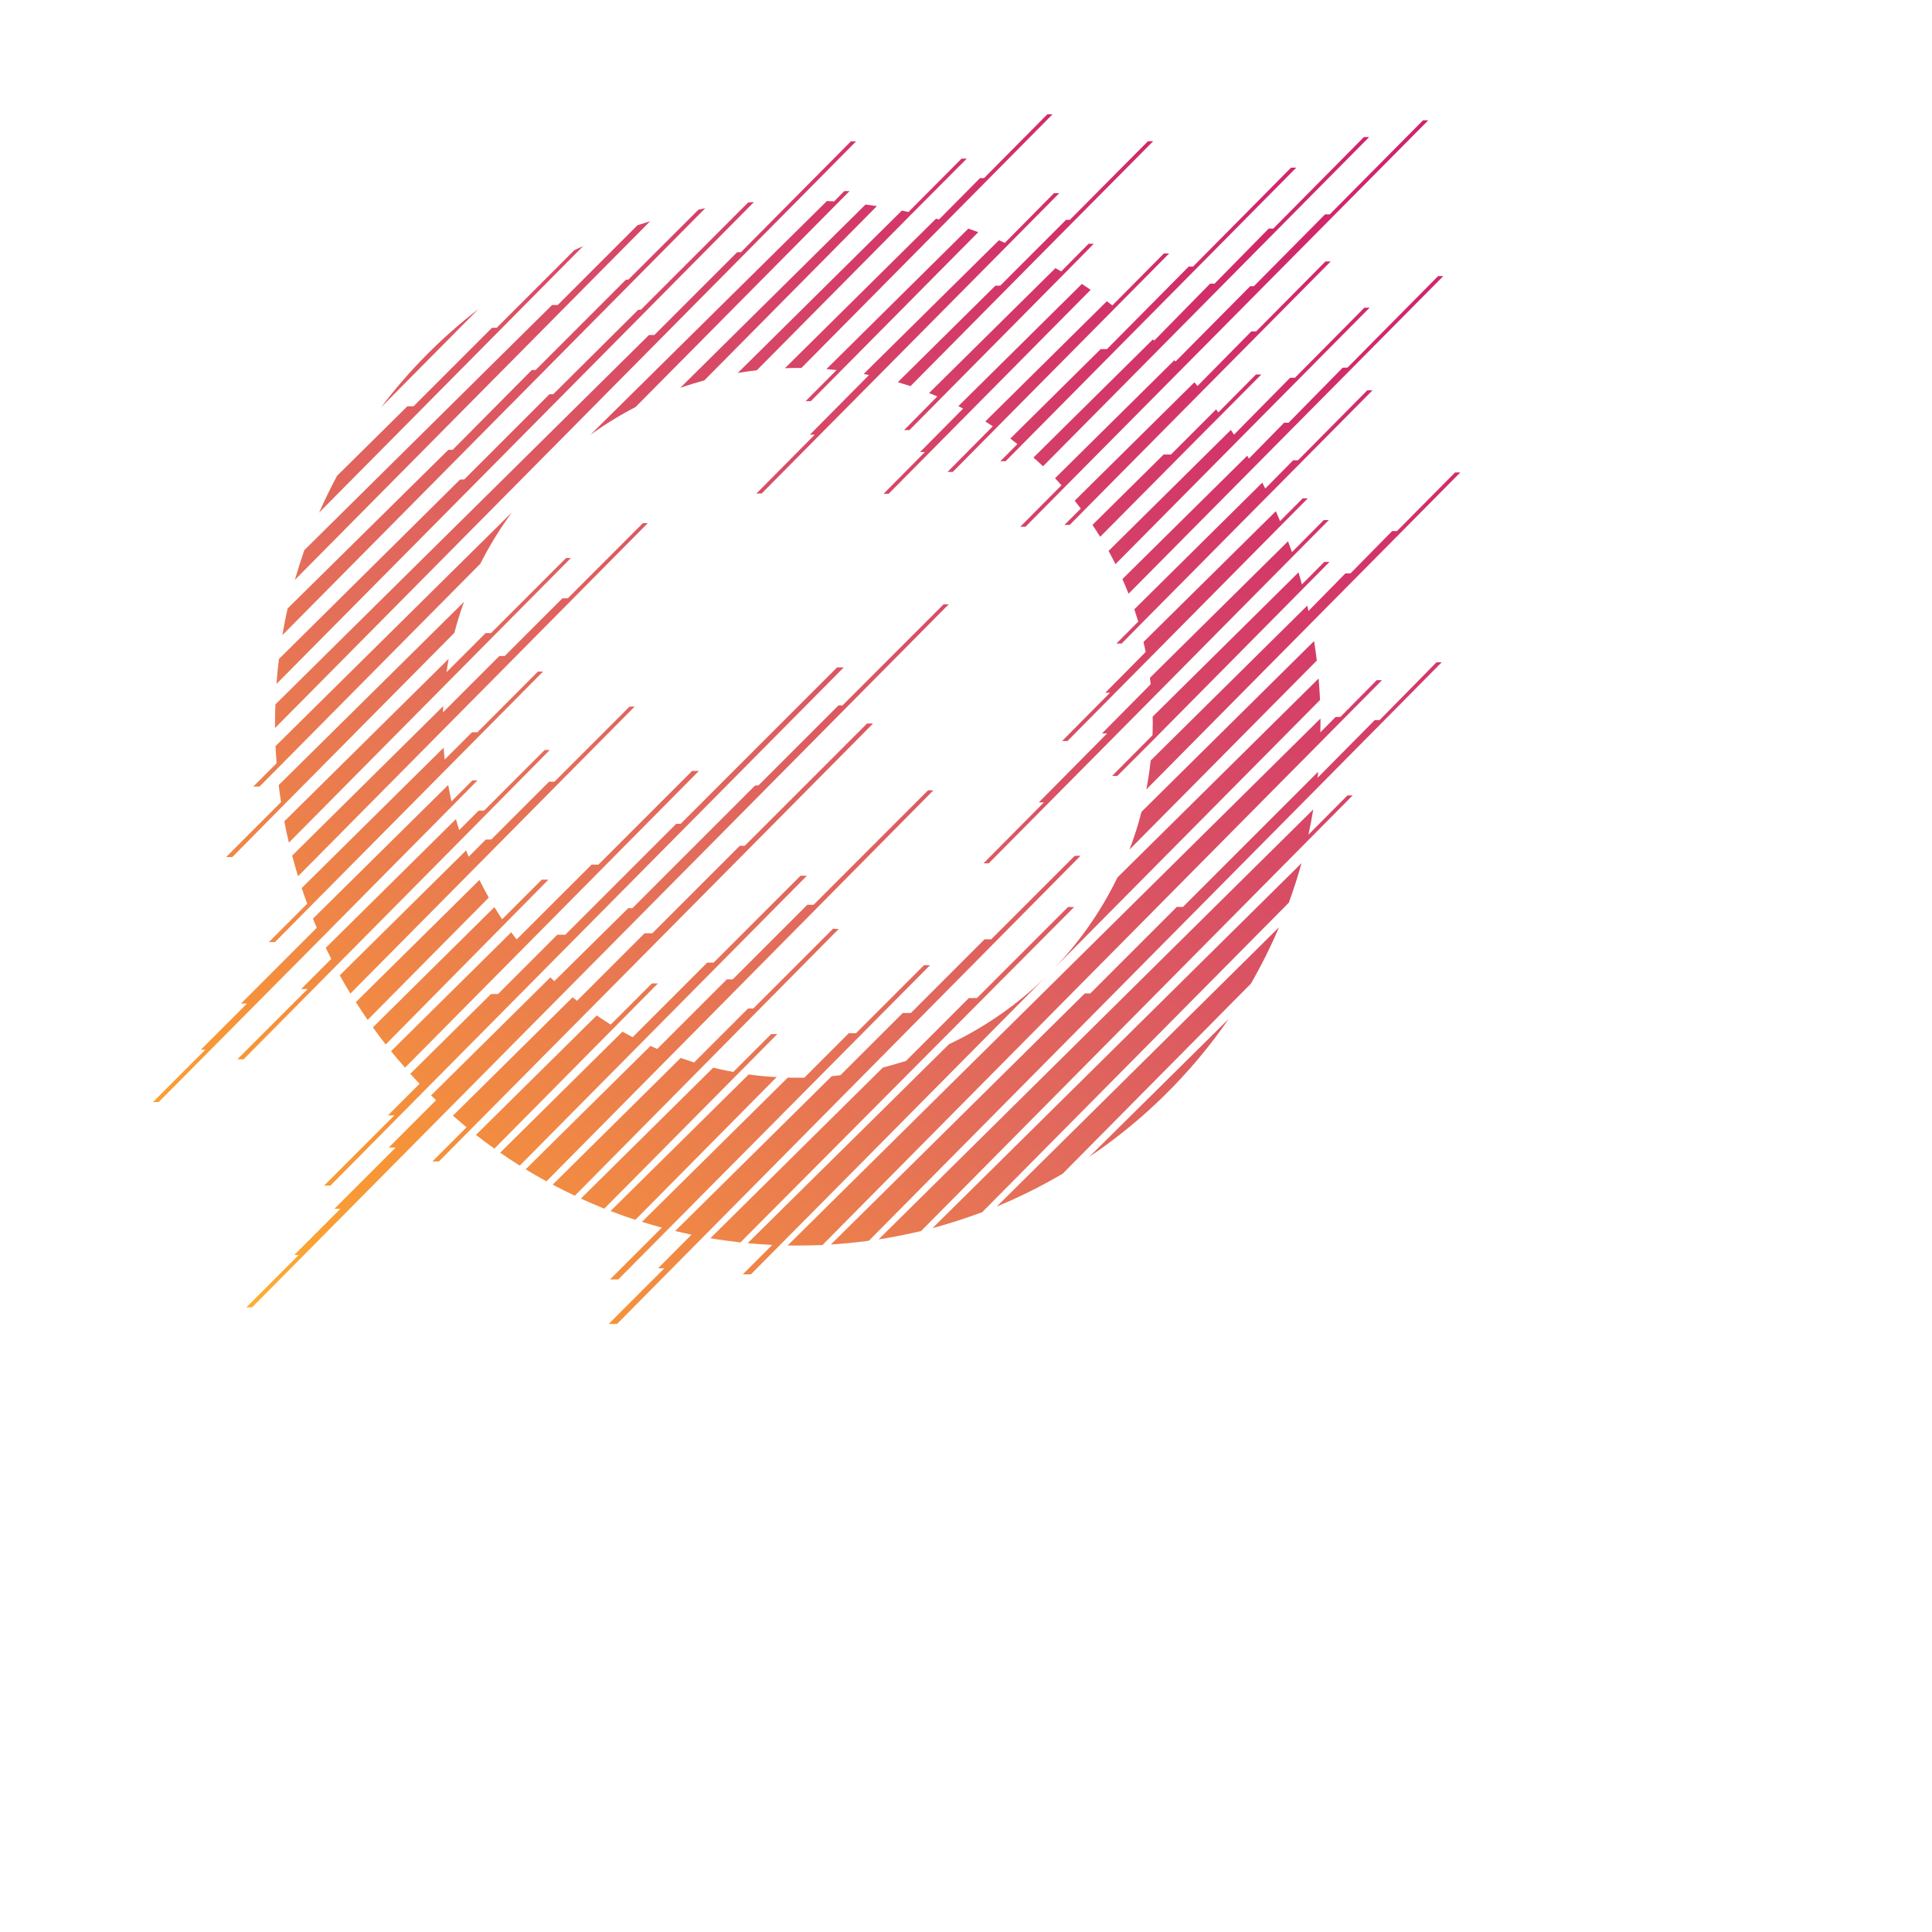 <svg version="1.1" xmlns="http://www.w3.org/2000/svg" xmlns:xlink="http://www.w3.org/1999/xlink" viewBox="180 350 1920 1920" xml:space="preserve" width="1920px" height="1920px" id="fifa18-ronaldopage-accoladesvg">
<style type="text/css">
	#fifa18-ronaldopage-accoladesvg .st0{fill:url(#accoladesvg-SVGID_1_);}
	#fifa18-ronaldopage-accoladesvg .st1{}
	#fifa18-ronaldopage-accoladesvg .st2{display:inline;}
	#fifa18-ronaldopage-accoladesvg .st3{clip-path:url(#accoladesvg-SVGID_3_);fill:url(#accoladesvg-SVGID_4_);}
	#punchedcircle-rest { display: block; }
	#punchedcircle-mobile { display: none; }

	@media (max-width: 1024px){
		#punchedcircle-rest { 
			transform: scale(1.3) translate(-210px,-140px);
		}	
	}

	@media (max-width: 767px){
		#punchedcircle-rest { display: none; }
		#punchedcircle-mobile { display: block; }
	}
	
</style>
<g id="punchedcircle-rest" style="
    transform: scale(1.3) translate(-210px,-140px);
">
	<linearGradient id="accoladesvg-SVGID_1_" gradientUnits="userSpaceOnUse" x1="1384.262" y1="454.24" x2="564.181" y2="1431.573">
		<stop offset="0" style="stop-color:#CF226B"></stop>
		<stop offset="0.131" style="stop-color:#D02A6A"></stop>
		<stop offset="0.286" style="stop-color:#D43C68"></stop>
		<stop offset="0.455" style="stop-color:#DA5263"></stop>
		<stop offset="0.633" style="stop-color:#E36D5A"></stop>
		<stop offset="0.817" style="stop-color:#F18A43"></stop>
		<stop offset="0.879" style="stop-color:#F79536"></stop>
		<stop offset="0.918" style="stop-color:#F89B35"></stop>
		<stop offset="0.979" style="stop-color:#FBAB33"></stop>
		<stop offset="1" style="stop-color:#FCB132"></stop>
	</linearGradient>
	<path class="st0" d="M1147.1,1156.8l8.3-8.3C1152.6,1151.3,1149.9,1154.1,1147.1,1156.8z M639.8,720.6l74.3-75
		C686.1,667.2,661.1,692.4,639.8,720.6z M835.8,581.4l-61,61h-4.3L581.1,829.8c-2.6,7.5-5,15.1-7.2,22.7l271.5-274.1
		C842.2,579.4,839,580.4,835.8,581.4z M886.9,700l131.9-133.2c-2.9-0.4-5.8-0.8-8.7-1.2L868.5,705.7
		C874.5,703.6,880.7,701.7,886.9,700z M620.5,1175.3c2.9,4.6,5.9,9.1,9,13.6l92.6-93.5c-2.5-4.4-4.9-8.9-7.1-13.5L620.5,1175.3z
		 M920.8,1230.6l-105.6,104.4c6.3,2.4,12.6,4.7,19,6.7l108-109.1C935.1,1232.3,927.9,1231.6,920.8,1230.6z M1353,899.3l-131.9,130.5
		c-2.5,9.9-5.6,19.5-9.2,28.9l143.2-144.5C1354.5,909.1,1353.8,904.2,1353,899.3z M1356.5,927.9L1202.7,1080
		c-12.2,25.2-28.3,48.3-47.3,68.4l202.2-204.1C1357.3,938.8,1356.9,933.4,1356.5,927.9z M1099.3,1335.9l234.4-236.6
		c3.6-9.9,6.9-20,9.7-30.2l-282.1,279C1074.2,1344.6,1086.9,1340.5,1099.3,1335.9z M1160.9,1306.4l143.8-145.2
		c8-13.9,15.2-28.3,21.5-43.1l-215.8,213.5C1127.9,1324.3,1144.8,1315.9,1160.9,1306.4z M1287.7,1188.2L1181,1293.7
		C1222.9,1265.5,1259.1,1229.7,1287.7,1188.2z M601,1315.6l84.2-85l0,0l308.3-311.2h-5.1l-119.6,119.6h-3.4l-84.8,84.8h-6.1
		l-45.3,45.3h-5.4l-0.9,0.9l-60.8,60.1c2.3,2.6,4.7,5.1,7.1,7.6l-24.2,24.2h4.9l-53.7,53.7H601z M1069.8,871.2l-77.3,77.3h-3.1
		l-61.2,61.2h-2.5l-93.8,93.8h-3.2l-56.5,55.8c0,0-2-1.9-3-2.9l-91.2,90.2c1.3,1.2,3.8,3.7,3.8,3.7l-36.2,36.2h5.3l-46.8,46.8h4.6
		l-35.3,35.3h3.4l-40,40h4.4l532.5-537.4H1069.8z M1011.3,962.3l-93.5,93.5h-3.8l-66.9,66.9h-5.9l-51.6,51.6c0,0-2.3-1.8-3.4-2.7
		l-91.5,90.5c3.1,2.7,10.4,8.9,10.4,8.9l-26.1,26.1h5l331.9-334.8H1011.3z M846.8,1161l-31.5,31.5c0,0-7.6-4.9-10.7-7l-92.3,91.3
		c4.6,3.6,9.3,7.1,14.1,10.5L851.4,1161H846.8z M960.4,1078.7l-66.4,66.4h-4.9l-57,57c0,0-5.2-2.8-7.8-4.2l-93.5,92.5
		c4.9,3.4,9.9,6.7,15,9.9l219.5-221.6H960.4z M1057.9,1013.4l-87.5,87.5h-4.8l-57,57h-4.5l-53.2,53.2c0,0-3.5-1.5-5.2-2.3
		l-95.4,94.3c5.2,3.2,10.5,6.3,15.9,9.2l295.8-298.9H1057.9z M985.3,1119.2l-61,61h-4l-41.2,41.2c0,0-6.9-2.2-10.3-3.4l-97.8,96.8
		c5.5,3,11.2,5.8,16.9,8.5l201.7-203.9C987.4,1119.4,985.3,1119.2,985.3,1119.2z M938,1199.7l-29,29c0,0-10.2-2-15.3-3.3
		l-101.2,100.1c5.9,2.7,11.9,5.2,17.9,7.7l132.3-133.5H938z M1164.9,1102.6l-69.6,69.6h-6.2l-48.1,48.1c0,0-11.7,3.5-17.6,5
		l-131.9,130.5c7.6,1.3,15.2,2.3,23,3.2l255.1-256.4H1164.9z M821,1387.4l238.4-240.3h-4.6l-52,52h-5.5l-34,34c0,0-3.3,0-5,0
		c-2.5,0-5.1,0-7.6-0.1l-111.5,110.3c4.8,1.5,15.2,4.4,15.2,4.4l-39.6,39.6H821z M1169.9,1063.6c-0.3,0.3-63.7,63.7-63.7,63.7h-5.1
		l-56.3,56.3h-6.2l-47.7,47.6c0,0-4.4,0.5-6.6,0.7l-119.7,118.4c4.2,1,12.5,2.8,12.5,2.8l-25.6,25.7h4.8l-42.5,42.5h6.4l354.3-357.9
		C1171.7,1063.5,1170,1063.5,1169.9,1063.6z M1147.1,1156.8c-21.3,20.7-46.1,37.9-73.2,50.7L920,1359.6c6.2,0.6,12.5,1,18.8,1.3
		l-22.5,22.5h6.2l22.1-22.3c0,0,16.4-16.5,16.4-16.5L1147.1,1156.8z M882.7,998.6h-5.2l-71.6,71.6h-5.2l-57.3,57.2
		c0,0-2.8-3.6-4.1-5.5l-91.9,90.9c3.5,4.3,7,8.5,10.7,12.6L882.7,998.6z M767.7,1081.7h-5.1l-30.3,30.3c0,0-4.1-6.3-5.9-9.3
		l-92.9,91.9c3.2,4.4,6.5,8.8,9.8,13.1L767.7,1081.7z M724,1051h-4.1l-13.2,13.2c0,0-1.3-3.2-1.9-4.9l-96.6,95.5
		c2.6,4.7,5.3,9.4,8.1,14l217.3-219.4h-3.9l-57.4,57.4h-4.1L724,1051z M768.7,982.6h-3.9l-46.3,46.3h-4.1l-14.9,14.9
		c-0.9-2.8-1.7-5.5-2.5-8.4l-99.5,98.4c1.4,2.8,2.8,5.7,4.2,8.5l-23,23h4.9l-53.7,53.7h4.8l167.1-168.7L768.7,982.6z M594.1,1126.4
		l4.5-4.5l3.4-3.5h0l82.1-82.9h0l10.1-10.2l0.1-0.1l0,0l19.2-19.4h-3.9l-16,16c-0.9-4.1-1.8-8.3-2.5-12.5l-103.4,102.2
		c0.9,2.3,1.9,4.7,2.9,7l-57.9,57.9h4.6l-35.3,35.3h3.4l-40,40h4.4L594.1,1126.4L594.1,1126.4z M563.9,1026.1
		C563.9,1026.1,563.9,1026.1,563.9,1026.1L695.8,893c2.1-8.1,4.6-16,7.4-23.7l-141.7,140.1c0.5,4.3,1.1,8.7,1.8,13l-42,42h4.8
		L563.9,1026.1z M598.5,958.4L598.5,958.4l117.2-118.3c6.9-13.7,15-26.8,24-39.1L559.1,979.6c0.2,4.4,0.5,8.8,0.8,13.1l-17.8,17.8
		h4.8L598.5,958.4z M558.8,1129.3l25.7-26c0,0,0,0,0,0l100.8-101.7h0l78.3-79h-3.9L713.4,969h-4.1l-20.9,20.9
		c-0.3-3-0.6-6.1-0.8-9.1l-108.5,107.3c1.3,4,2.8,8,4.2,12l-29.3,29.3H558.8z M839.9,809.2l-57.4,57.4h-4.1l-44.1,44.1h-4.1
		l-43.1,43.1c0-1.6,0.1-3.2,0.2-4.8l-115.5,114.3c1.4,5.3,2.9,10.6,4.5,15.8l267.3-269.9H839.9z M565.8,1037.1
		c1,5.5,2.2,10.9,3.5,16.3l117.1-118.2h0l98.5-99.4h-3.7l-57.4,57.4h-4.1l-29.9,29.9c0.5-3.4,1-6.8,1.6-10.2L565.8,1037.1z
		 M787.5,600.5l-59.3,59.3h-3.6l-60,60h-4.7L606.1,773c-4.9,9.2-9.5,18.6-13.7,28.1l201.8-203.7
		C791.9,598.4,789.7,599.5,787.5,600.5z M882.4,569.5L828.8,623h-1.8l-69.1,69.1H755l-60.5,61h-3.3L568.3,874.4
		c-1.5,6.7-2.8,13.6-4,20.4l323.3-326.4C885.9,568.8,884.1,569.1,882.4,569.5z M920.4,564l-82,82h-2l-65,64.6h-2.9l-65.2,65.2h-3.1
		L561.7,913c-0.8,6.3-1.4,12.7-1.9,19.1l365-368.4C923.3,563.8,921.9,563.9,920.4,564z M1002.9,517.3l-4,0l-84,84.7h-2.9l-63.3,63.3
		h-4.1L559,947.7c-0.2,4.7-0.3,9.4-0.3,14.1c0,1.3,0,2.7,0,4L1002.9,517.3z M977.9,575.5l20-20.2l-4,0l-7.8,7.9
		c-1.8-0.1-3.7-0.2-5.5-0.3L799.9,741.5c10.9-7.8,22.4-14.9,34.4-21.1L977.9,575.5L977.9,575.5z M927,692.3l116.7-117.8l43.8-44
		l-4,0l-40.6,40.8c-1.7-0.4-3.3-0.7-5-1.1L912.4,694.4C917.2,693.5,922,692.9,927,692.3z M1064,576.4L948.5,690.7
		c3.3-0.1,6.5-0.2,9.8-0.2c0.9,0,1.9,0,2.8,0l110.8-111.9c0,0,0,0,0,0l81.2-82l-4,0l-48.4,48.8l-3.1,0l-31.3,31.6
		C1065.6,576.9,1064.8,576.6,1064,576.4z M1348.7,1047.3c1.4-6.4,2.6-12.8,3.7-19.3l-332.3,328.7c11-1.7,21.8-3.9,32.5-6.4
		l294.9-297.7l0,0l35-35.3l-4,0L1348.7,1047.3z M1403.1,959.7l-3.7,0l-43.7,44.1c0.2-1.5,0.3-3.1,0.4-4.6l-103.3,103.3h-4.7
		l-66.2,66.2h-4.2l-194.1,191.9c9.8-0.6,19.5-1.6,29.1-2.9l341.9-345.2v0l96-97l-4,0L1403.1,959.7z M1404.9,929.2l-4,0l-27.8,28.1
		l-3.6,0l-11.7,11.8c0-2.4,0.1-4.9,0.1-7.3c0-1.1,0-2.2,0-3.3l-407.3,402.8c2.6,0,5.1,0.1,7.7,0.1c6.3,0,12.6-0.2,18.9-0.4
		l339.4-342.7L1404.9,929.2z M968.3,715.9l128-129.2c-2.5-0.9-5.1-1.8-7.6-2.7L980.2,691.4c2.1,0.2,5.7,0.5,7.8,0.7l-23.7,23.8
		H968.3z M1043.7,738l28.9-29.2l89.7-90.6l0,0l22.3-22.6l-4,0l-20.9,21.1c-1.5-0.9-2.9-1.7-4.4-2.5l-96.6,95.5
		c2.1,0.8,4.2,1.7,6.3,2.6l-25.4,25.7H1043.7z M1112.1,592.9l-103.4,102.2c1.4,0.3,2.8,0.5,4.1,0.8l-45.2,45.6h3.7l-44.6,45h4
		l88.4-89.2c0,0,0,0,0,0l100.3-101.2c0,0,0,0,0,0l38.8-39.2l-4,0l-37.6,38C1115.1,594.2,1113.6,593.6,1112.1,592.9z M1027.8,786.7
		l61.8-62.4l0,0l92.6-93.5c-2.2-1.5-4.5-3-6.7-4.5l-94.4,93.4c1.2,0.6,2.4,1.2,3.6,1.9l-32.9,33.2h3.7l-31.6,31.9H1027.8z
		 M1164.4,975.8l61.1-61.7l0,0l99.7-100.7l23-23.2h-3.9l-17.3,17.4c-1.1-2.5-2.1-5.1-3.2-7.6l-101.2,100c0.6,2.5,1.1,5.1,1.7,7.6
		l-30.9,31.2h3.6l-36.6,36.9H1164.4z M1229.4,975.6C1229.4,975.6,1229.4,975.6,1229.4,975.6l7.6-7.7l0.1-0.1h0l107.5-108.6l0,0
		l20.2-20.4l-4,0l-17.1,17.2c-0.8-3.1-1.7-6.1-2.6-9.2l-111.5,110.3c0,1.5,0.1,3.1,0.1,4.6c0,3.2-0.1,6.4-0.2,9.6l-30.9,31.1h4
		L1229.4,975.6z M1104.3,1069.2l124.8-125.9l0,0l89-89.9l46.2-46.6h-3.9l-24.3,24.5c-1-2.8-2-5.6-3-8.3l-105.6,104.4
		c0.2,1.6,0.4,3.3,0.6,4.9l-37.2,37.6h3.9l-52.2,52.7h3.9l-46.2,46.6H1104.3z M1166.2,810.5l16.7-16.9l0,0l84.4-85.2l0,0l98.4-99.3
		l-4,0l-53,53.5l-3.7,0l-41.1,41.7c-0.8-0.9-1.6-1.9-2.4-2.8L1170,792c1.6,2,3.1,4,4.7,6l-12.5,12.5H1166.2z M1205.8,901.3
		l13.6-13.8c0,0,0,0,0,0l74.3-75h0l11.6-11.7l12.9-13l0,0l79.5-80.2l-4,0l-53,53.5l-3.7,0l-21.3,21.6c-0.8-1.5-1.5-3-2.3-4.5
		l-97.8,96.8c1,3.1,2,6.2,3,9.4l-16.7,16.8H1205.8z M1194.6,639.5l-92.9,91.9c1.9,1.2,3.8,2.4,5.7,3.7l-34.6,34.9h4l48.7-49.2
		l75.7-76.4l0,0l41-41.4l-4,0l-39.4,39.7C1197.4,641.7,1196,640.6,1194.6,639.5z M1318.3,584l-41.4,42.1l-3.4,0l-42.7,43.5
		c-0.3-0.3-0.6-0.6-1-0.9l-91.3,90.3c2.5,2.2,4.9,4.4,7.3,6.7l74.9-75.6l174.4-176.1l-4,0l-69.3,70L1318.3,584z M1374.9,690.3
		l-41.4,42.1l-3.4,0l-26.9,27.4c-0.4-0.7-0.9-1.5-1.3-2.2l-95.4,94.3c1.6,3.7,3.2,7.4,4.7,11.2l65.9-66.5h0l174.7-176.3l-4,0
		l-69.3,70L1374.9,690.3z M1416.7,815.2l-4,0l-31.9,32.4l-3.9,0l-28.2,28.7c-0.3-1.4-0.6-2.7-0.9-4.1l-119.7,118.4
		c-0.8,7.5-1.9,14.8-3.3,22.1l111.6-112.7h0l128.4-129.6l-4,0l-46.2,46.6L1416.7,815.2z M1361.4,573.1L1307,628l-2.8,0l-57.1,57.6
		c-0.3-0.3-0.6-0.7-0.9-1l-91.2,90.2c1.7,1.8,3.3,3.6,4.9,5.4l-31.5,31.7h4l29.4-29.7l0,0l90.4-91.2c0,0,0,0,0,0l188.1-189.8l-4,0
		l-71.3,71.9L1361.4,573.1z M1391.4,644.5l-53,53.5l-3.7,0l-42.9,43.5c-0.8-1.2-1.6-2.4-2.4-3.6l-93.5,92.5
		c1.8,3.3,3.6,6.7,5.3,10.1l93.6-94.5c0,0,0,0,0,0l100.7-101.6L1391.4,644.5z M1109.3,627.7l-74.5,73.7c3.3,1,6.5,2,9.7,3l69.5-70.2
		h0l0.2-0.2l27.2-27.5c0,0,0,0,0,0l88.6-89.3l-4,0l-59.7,60.1l-2.9,0l-50.3,50.3H1109.3z M1308.6,695.5l-28.8,29
		c-0.6-0.8-1.1-1.5-1.7-2.3l-34.5,34.5h-5.6l-54.4,53.8c2,3,4,6,5.9,9.1l81.3-82h0l6.8-6.8l4-4l0,0l31.1-31.3L1308.6,695.5z
		 M1215,655.6l-20.3,20.5c0,0-2.5,0-4.8,0l-69.1,68.4c1.8,1.4,3.6,2.8,5.4,4.2l-13,13.1h4l11.3-11.4l0,0L1219,659c0,0,0,0,0,0
		l120.4-121.6l-4,0l-74.9,75.6l-3.3,0L1215,655.6C1215.1,655.7,1215.1,655.7,1215,655.6z"></path>
</g>
<g id="punchedcircle-mobile" class="st1">
	<g class="st2">
		<defs>
			<path id="accoladesvg-SVGID_2_" d="M1499,1517.7l23.6-23.8C1514.9,1502.1,1507,1510,1499,1517.7z M53.1,274.6L264.9,60.8
				C185.3,122.4,114,194.3,53.1,274.6z M611.9-122.1L438,51.8h-12.2l-539.9,534c-7.5,21.3-14.3,42.9-20.5,64.8l773.7-781.1
				C630-127.9,620.9-125,611.9-122.1z M757.6,215.8l376-379.5c-8.2-1.2-16.5-2.4-24.7-3.5L705,232.2
				C722.3,226.1,739.8,220.6,757.6,215.8z M-1.9,1570.4c8.3,13.1,16.8,26,25.6,38.6l263.9-266.4c-7.1-12.6-13.9-25.4-20.3-38.4
				L-1.9,1570.4z M854.2,1728.1l-300.9,297.6c17.8,6.8,35.9,13.3,54.2,19.2l307.9-310.8C894.7,1732.9,874.3,1730.9,854.2,1728.1z
				 M2086,783.8l-375.9,371.8c-7.2,28.1-16.1,55.6-26.3,82.4l408.1-412C2090.1,811.9,2088.2,797.8,2086,783.8z M2095.8,865.4
				l-438.4,433.6c-34.9,71.9-80.5,137.6-134.9,195l576.2-581.7C2098.1,896.5,2097.1,880.9,2095.8,865.4z M1362.7,2028.1l668-674.4
				c10.3-28.2,19.5-56.9,27.6-86.1l-804,795.2C1291.3,2053,1327.4,2041.4,1362.7,2028.1z M1538.4,1944l410-413.8
				c22.8-39.5,43.3-80.6,61.3-122.9l-615.1,608.4C1444.3,1995,1492.4,1971.1,1538.4,1944z M1899.6,1607.3l-303.9,300.6
				C1714.9,1827.7,1818.2,1725.5,1899.6,1607.3z M-57.2,1970.3l239.9-242.2l0,0l878.6-886.9h-14.5l-341,341h-9.6l-241.6,241.6h-17.3
				l-129,129H293l-2.7,2.7l-173.2,171.3c6.6,7.3,13.3,14.5,20.1,21.6l-69,68.9h14l-153.1,153.1H-57.2z M1278.7,703.7l-220.2,220.2
				h-8.9l-174.4,174.4h-7.2l-267.4,267.4h-9l-161.1,159c0,0-5.7-5.5-8.6-8.2l-259.9,257c3.6,3.5,10.9,10.6,10.9,10.6L69.8,1887.2
				h15.1l-133.4,133.4h13.1l-100.7,100.7h9.7l-113.9,113.9h12.6L1289.8,703.7H1278.7z M1112,963.4L845.4,1230h-10.9l-190.6,190.6
				h-16.7L480,1567.7c0,0-6.4-5.2-9.6-7.8l-260.8,257.9c8.7,7.6,29.6,25.4,29.6,25.4l-74.4,74.4H179l945.9-954.2H1112z
				 M643.1,1529.6l-89.8,89.9c0,0-21.8-14.1-30.5-20.1l-263,260.1c13.1,10.3,26.5,20.3,40.1,30l356.5-359.9H643.1z M967.1,1295.2
				l-189.3,189.3h-13.8l-162.6,162.5c0,0-14.8-7.9-22.1-12.1l-266.6,263.6c14,9.7,28.2,19.1,42.7,28.2l625.6-631.5H967.1z
				 M1244.7,1109.1l-249.3,249.3h-13.6l-162.6,162.6h-12.9l-151.5,151.5c0,0-9.8-4.3-14.7-6.5l-271.8,268.8
				c14.9,9.1,30,17.8,45.3,26.3l843-851.9H1244.7z M1038,1410.7L864,1584.6h-11.4L735.2,1702c0,0-19.7-6.2-29.4-9.6l-278.9,275.8
				c15.8,8.4,31.9,16.5,48.1,24.1l574.8-581C1043.9,1411.1,1038,1410.7,1038,1410.7z M903,1639.9l-82.7,82.8c0,0-29.1-5.8-43.5-9.3
				l-288.3,285.2c16.8,7.7,33.8,14.9,51,21.8l377.1-380.4H903z M1549.8,1363.4l-198.4,198.4h-17.6L1196.6,1699
				c0,0-33.3,10-50.3,14.2l-376,371.9c21.6,3.6,43.4,6.7,65.4,9.1l726.9-730.7H1549.8z M569.8,2175l679.4-684.7h-13.2l-148.2,148.2
				h-15.6l-96.9,96.9c0,0-9.4,0.1-14.1,0.1c-7.3,0-14.5-0.1-21.7-0.3l-317.8,314.3c13.7,4.3,43.4,12.6,43.4,12.6L552.1,2175H569.8z
				 M1563.9,1252.1c-0.8,0.8-181.6,181.6-181.6,181.6h-14.5l-160.5,160.5h-17.7L1053.7,1730c0,0-12.5,1.4-18.8,2l-341.1,337.4
				c11.8,2.8,35.7,8,35.7,8l-73,73.2h13.8L549,2271.8h18.2l1009.9-1020C1569.1,1251.7,1564.2,1251.8,1563.9,1252.1z M1499,1517.7
				c-60.8,58.9-131.3,107.9-208.8,144.4l-438.4,433.6c17.8,1.7,35.6,3,53.6,3.8l-64.2,64.2h17.7l63-63.5c0,0,46.8-47.2,46.8-47.2
				L1499,1517.7z M745.4,1066.8h-14.9l-204.1,204.1h-14.9L348.2,1434c0,0-7.9-10.4-11.7-15.6L74.7,1677.3c9.9,12.2,20,24.2,30.4,36
				L745.4,1066.8z M417.6,1303.7h-14.6l-86.4,86.3c0,0-11.7-17.9-16.9-26.6L35.1,1625.2c9.1,12.6,18.4,25.1,28,37.4L417.6,1303.7z
				 M293.2,1216.2h-11.6l-37.7,37.7c0,0-3.7-9.3-5.5-13.9l-275.3,272.3c7.5,13.5,15.2,26.8,23.1,39.9l619.2-625.3h-11.2
				l-163.7,163.7h-11.7L293.2,1216.2z M420.8,1021.4h-11.2l-131.9,131.9H266l-42.4,42.4c-2.5-7.9-4.9-15.8-7.1-23.8l-283.6,280.5
				c3.9,8.1,7.9,16.2,11.9,24.2l-65.7,65.7h14l-153.1,153.1h13.6l476.2-480.7L420.8,1021.4z M-77,1431.1l12.8-12.9l9.8-9.9h0
				l234-236.2h0.1l28.8-29.1l0.4-0.4l0,0l54.7-55.3h-11.2l-45.7,45.7c-2.7-11.8-5.1-23.6-7.2-35.5l-294.6,291.4
				c2.7,6.6,5.4,13.3,8.3,19.8l-165,165h13.1l-100.7,100.7h9.7l-113.9,113.9h12.6L-77,1431.1L-77,1431.1z M-163.1,1145.2
				C-163.1,1145.2-163.1,1145.3-163.1,1145.2l375.9-379.5c6-23,13.1-45.6,21.1-67.7l-403.7,399.3c1.5,12.4,3.2,24.7,5.1,37
				l-119.6,119.6h13.6L-163.1,1145.2z M-64.3,952.3L-64.3,952.3l334-337.2c19.7-39.2,42.6-76.4,68.4-111.4l-514.8,509.1
				c0.5,12.5,1.4,25,2.3,37.4l-50.7,50.7h13.6L-64.3,952.3z M-177.6,1439.5l73.3-74c0,0,0,0,0,0l287.2-289.9h0l223.2-225.1h-11.2
				L263,982.4h-11.7l-59.5,59.5c-0.9-8.6-1.6-17.3-2.2-26.1l-309.3,305.9c3.8,11.5,7.9,22.9,12,34.2l-83.5,83.5H-177.6z M623.4,527
				L459.8,690.7h-11.7L322.3,816.4h-11.6L188,939.2c0.1-4.5,0.3-9.1,0.5-13.6l-329.3,325.6c4,15.1,8.2,30.1,12.8,45L634,527H623.4z
				 M-157.6,1176.6c3,15.6,6.3,31,9.9,46.4l333.7-336.8h0l280.6-283.3H456L292.4,766.5h-11.7l-85.2,85.2c1.4-9.7,3-19.4,4.7-29
				L-157.6,1176.6z M474.2-67.7l-169,169h-10.3L123.8,272.5h-13.5L-42.8,423.9c-14,26.1-27.1,52.9-39.1,80.2L493.2-76.5
				C486.8-73.6,480.5-70.7,474.2-67.7z M744.6-156.1L592-3.5h-5l-197,197h-8.3L209.2,367.2h-9.4L-150.4,713
				c-4.3,19.2-8.1,38.6-11.4,58.2l921.4-930.1C754.5-158,749.6-157.1,744.6-156.1z M853-171.6L619.4,62.2h-5.8L428.2,246.3h-8.3
				L234.1,432.1h-8.7L-169.3,823c-2.2,18-4,36.1-5.3,54.3L865.5-172.7C861.3-172.4,857.2-172,853-171.6z M1088-304.8l-11.3,0.1
				L837.2-63.4h-8.3L648.5,117h-11.7l-813.8,804.9c-0.5,13.3-0.7,26.7-0.7,40.2c0,3.8,0,7.7,0.1,11.5L1088-304.8z M1016.7-138.9
				l57.1-57.7l-11.3,0.1l-22.4,22.5c-5.3-0.4-10.5-0.7-15.8-1L509.6,334.1c31-22.3,63.8-42.5,98-60.1L1016.7-138.9L1016.7-138.9z
				 M871.6,193.9l332.5-335.7l124.9-125.5l-11.3,0.1L1202-151.1c-4.7-1-9.4-2.1-14.2-3L830,199.8
				C843.8,197.5,857.7,195.5,871.6,193.9z M1262.3-136.4L933,189.3c9.3-0.3,18.6-0.6,28-0.6c2.7,0,5.3,0.1,7.9,0.1L1284.8-130
				c0,0,0,0,0,0l231.5-233.8l-11.3,0.1l-137.9,139.2l-8.8,0l-89.1,90C1266.8-135.1,1264.6-135.8,1262.3-136.4z M2073.7,1205.6
				c4-18.2,7.5-36.5,10.6-55l-947.1,936.7c31.3-4.9,62.2-11,92.7-18.4l840.6-848.6l0,0l99.7-100.6l-11.3,0.1L2073.7,1205.6z
				 M2228.8,956l-10.5,0.1l-124.6,125.7c0.5-4.4,0.9-8.8,1.3-13.1l-294.3,294.3h-13.3l-188.7,188.7h-12l-553.1,547
				c27.9-1.8,55.5-4.5,82.9-8.2l974.5-983.7v0l273.7-276.3l-11.3,0.1L2228.8,956z M2233.9,869.1l-11.3,0.1l-79.3,80l-10.2,0.1
				l-33.4,33.7c0.1-6.9,0.2-13.9,0.2-20.8c0-3.1,0-6.3-0.1-9.4l-1160.7,1148c7.3,0.1,14.6,0.2,22,0.2c18,0,36-0.4,53.8-1.3
				l967.4-976.6L2233.9,869.1z M989.5,261.3L1354.3-107c-7.2-2.6-14.4-5.2-21.6-7.7l-309.3,305.9c6.1,0.5,16.2,1.5,22.2,2.1
				l-67.4,67.9H989.5z M1204.3,324.1l82.4-83.3l255.7-258.2l0,0l63.7-64.3l-11.3,0.1l-59.6,60c-4.2-2.4-8.3-4.9-12.5-7.3
				l-275.3,272.3c6,2.4,12,4.9,18,7.5l-72.5,73.1H1204.3z M1399.3-89.3l-294.6,291.4c3.9,0.7,7.9,1.5,11.8,2.3l-128.9,130H998
				L871,462.5h11.4l252-254.3c0,0,0,0,0,0l285.8-288.6c0,0,0,0-0.1,0l110.6-111.7l-11.3,0.1L1412.2-83.8
				C1407.9-85.6,1403.7-87.5,1399.3-89.3z M1159.2,463.1l176-177.9l0,0l263.9-266.4c-6.3-4.3-12.7-8.5-19.2-12.7l-269.1,266.2
				c3.4,1.7,6.8,3.5,10.2,5.3l-93.9,94.7h10.6l-89.9,90.9H1159.2z M1548.4,1001.9l174.2-175.8l0,0l284.3-287l65.6-66.2h-11.2
				l-49.2,49.6c-3-7.2-6.1-14.4-9.3-21.5l-288.3,285.1c1.7,7.2,3.2,14.4,4.7,21.7l-88.1,88.9h10.3L1537,1001.9H1548.4z
				 M1733.5,1001.4C1733.5,1001.4,1733.5,1001.4,1733.5,1001.4l21.7-21.8l0.4-0.4h0L2062,669.8l0,0l57.5-58.1l-11.3,0.1l-48.7,49.1
				c-2.4-8.7-4.8-17.5-7.4-26.1L1734.3,949c0.1,4.4,0.2,8.7,0.2,13.1c0,9.2-0.2,18.4-0.5,27.5l-88,88.5h11.4L1733.5,1001.4z
				 M1377,1268l355.6-358.9l0,0L1986.3,653l131.8-132.9h-11.2l-69.2,69.7c-2.8-7.9-5.6-15.9-8.5-23.7l-300.9,297.6
				c0.6,4.7,1.1,9.4,1.6,14.1l-106.1,107.1h11.2l-148.8,150.2h11.2L1365.7,1268H1377z M1553.4,530.9l47.6-48l0,0l240.6-242.9
				c0,0,0,0,0,0L2122-43.2l-11.3,0.1l-151.2,152.6l-10.5,0.1l-117.1,118.8c-2.3-2.7-4.5-5.4-6.8-8.1l-260.8,257.9
				c4.5,5.6,8.9,11.3,13.3,17l-35.5,35.8H1553.4z M1666.2,789.6l38.9-39.3c0,0,0,0.1,0,0.1l211.6-213.6h0l33-33.3l36.8-37.2
				c0,0,0,0,0,0L2213,237.7l-11.3,0.1l-151.2,152.6l-10.5,0.1l-60.6,61.4c-2.1-4.3-4.3-8.5-6.5-12.7l-278.8,275.8
				c3,8.8,5.8,17.8,8.4,26.8l-47.7,48H1666.2z M1634.3,43.5l-264.7,261.8c5.5,3.4,10.9,6.9,16.3,10.4l-98.7,99.6h11.4l138.7-140.1
				L1653,57.5l0,0l117-118.1l-11.3,0.1L1646.4,52.6C1642.4,49.6,1638.4,46.5,1634.3,43.5z M1987-114.9l-118,120.1l-9.6,0.1
				l-121.8,124c-0.9-0.8-1.8-1.7-2.7-2.6L1474.7,384c7,6.2,13.9,12.5,20.7,19L1709,187.4l497.2-501.8l-11.3,0.1l-197.6,199.4
				L1987-114.9z M2148.3,188.3l-118,120.1l-9.6,0.1l-76.8,78.1c-1.3-2.1-2.5-4.3-3.8-6.4L1668.4,649c4.7,10.5,9.1,21.2,13.3,31.9
				l187.8-189.5h0l497.9-502.6l-11.3,0.1l-197.6,199.4L2148.3,188.3z M2267.4,544.2l-11.3,0.1l-90.8,92.5l-11,0.1l-80.5,81.9
				c-0.8-3.9-1.7-7.7-2.5-11.6l-341.1,337.4c-2.3,21.3-5.4,42.3-9.3,63l318.1-321.2h0L2404.8,417l-11.3,0.1l-131.6,132.8
				L2267.4,544.2z M2109.9-145.7L1954.8,10.7l-8.1,0l-162.7,164.2c-0.9-0.9-1.8-1.9-2.7-2.8l-259.8,257c4.8,5,9.4,10.1,14.1,15.3
				l-89.7,90.5h11.4l83.7-84.5l0,0l257.6-260c0,0,0,0,0,0l536-541.1l-11.3,0.1L2120-145.8L2109.9-145.7z M2195.4,57.7l-151.2,152.6
				l-10.5,0.1l-122.3,124c-2.3-3.4-4.5-6.9-6.8-10.3l-266.6,263.7c5.3,9.5,10.3,19.1,15.2,28.8l266.7-269.3c0,0,0,0,0,0l286.9-289.6
				L2195.4,57.7z M1391.4,9.8L1179,219.9c9.3,2.7,18.5,5.6,27.6,8.6l198.2-200h0l0.6-0.6l77.5-78.3c0,0,0,0,0,0l252.5-254.5
				l-11.3,0.1l-170.2,171.3l-8.2,0L1402.4,9.8H1391.4z M1959.3,202.9l-82.1,82.8c-1.6-2.1-3.2-4.3-4.8-6.4l-98.4,98.4h-15.9
				l-154.9,153.2c5.8,8.6,11.3,17.2,16.7,26l231.6-233.8h0l19.3-19.5l11.3-11.4l0,0l88.5-89.3L1959.3,202.9z M1692.7,89.4
				l-57.9,58.3c0,0-7.1,0-13.6,0l-197,194.9c5.2,3.9,10.4,7.9,15.5,12l-37.2,37.5h11.4l32.1-32.4l0,0l258.1-260.6c0,0,0,0,0,0
				l343.1-346.5l-11.3,0.1L1822.5-31.9l-9.5,0.1L1692.7,89.4C1692.7,89.5,1692.7,89.5,1692.7,89.4z"></path>
		</defs>
		<clipPath id="accoladesvg-SVGID_3_">
			<use xlink:href="#accoladesvg-SVGID_2_" style="overflow:visible;"></use>
		</clipPath>
		<linearGradient id="accoladesvg-SVGID_4_" gradientUnits="userSpaceOnUse" x1="1829.357" y1="-76.059" x2="90.643" y2="1996.059">
			<stop offset="0" style="stop-color:#CF226B"></stop>
			<stop offset="0.131" style="stop-color:#D02A6A"></stop>
			<stop offset="0.286" style="stop-color:#D43C68"></stop>
			<stop offset="0.455" style="stop-color:#DA5263"></stop>
			<stop offset="0.633" style="stop-color:#E36D5A"></stop>
			<stop offset="0.817" style="stop-color:#F18A43"></stop>
			<stop offset="0.879" style="stop-color:#F79536"></stop>
			<stop offset="0.918" style="stop-color:#F89B35"></stop>
			<stop offset="0.979" style="stop-color:#FBAB33"></stop>
			<stop offset="1" style="stop-color:#FCB132"></stop>
		</linearGradient>
		<rect class="st3" width="1920" height="1920"></rect>
	</g>
</g>
</svg>